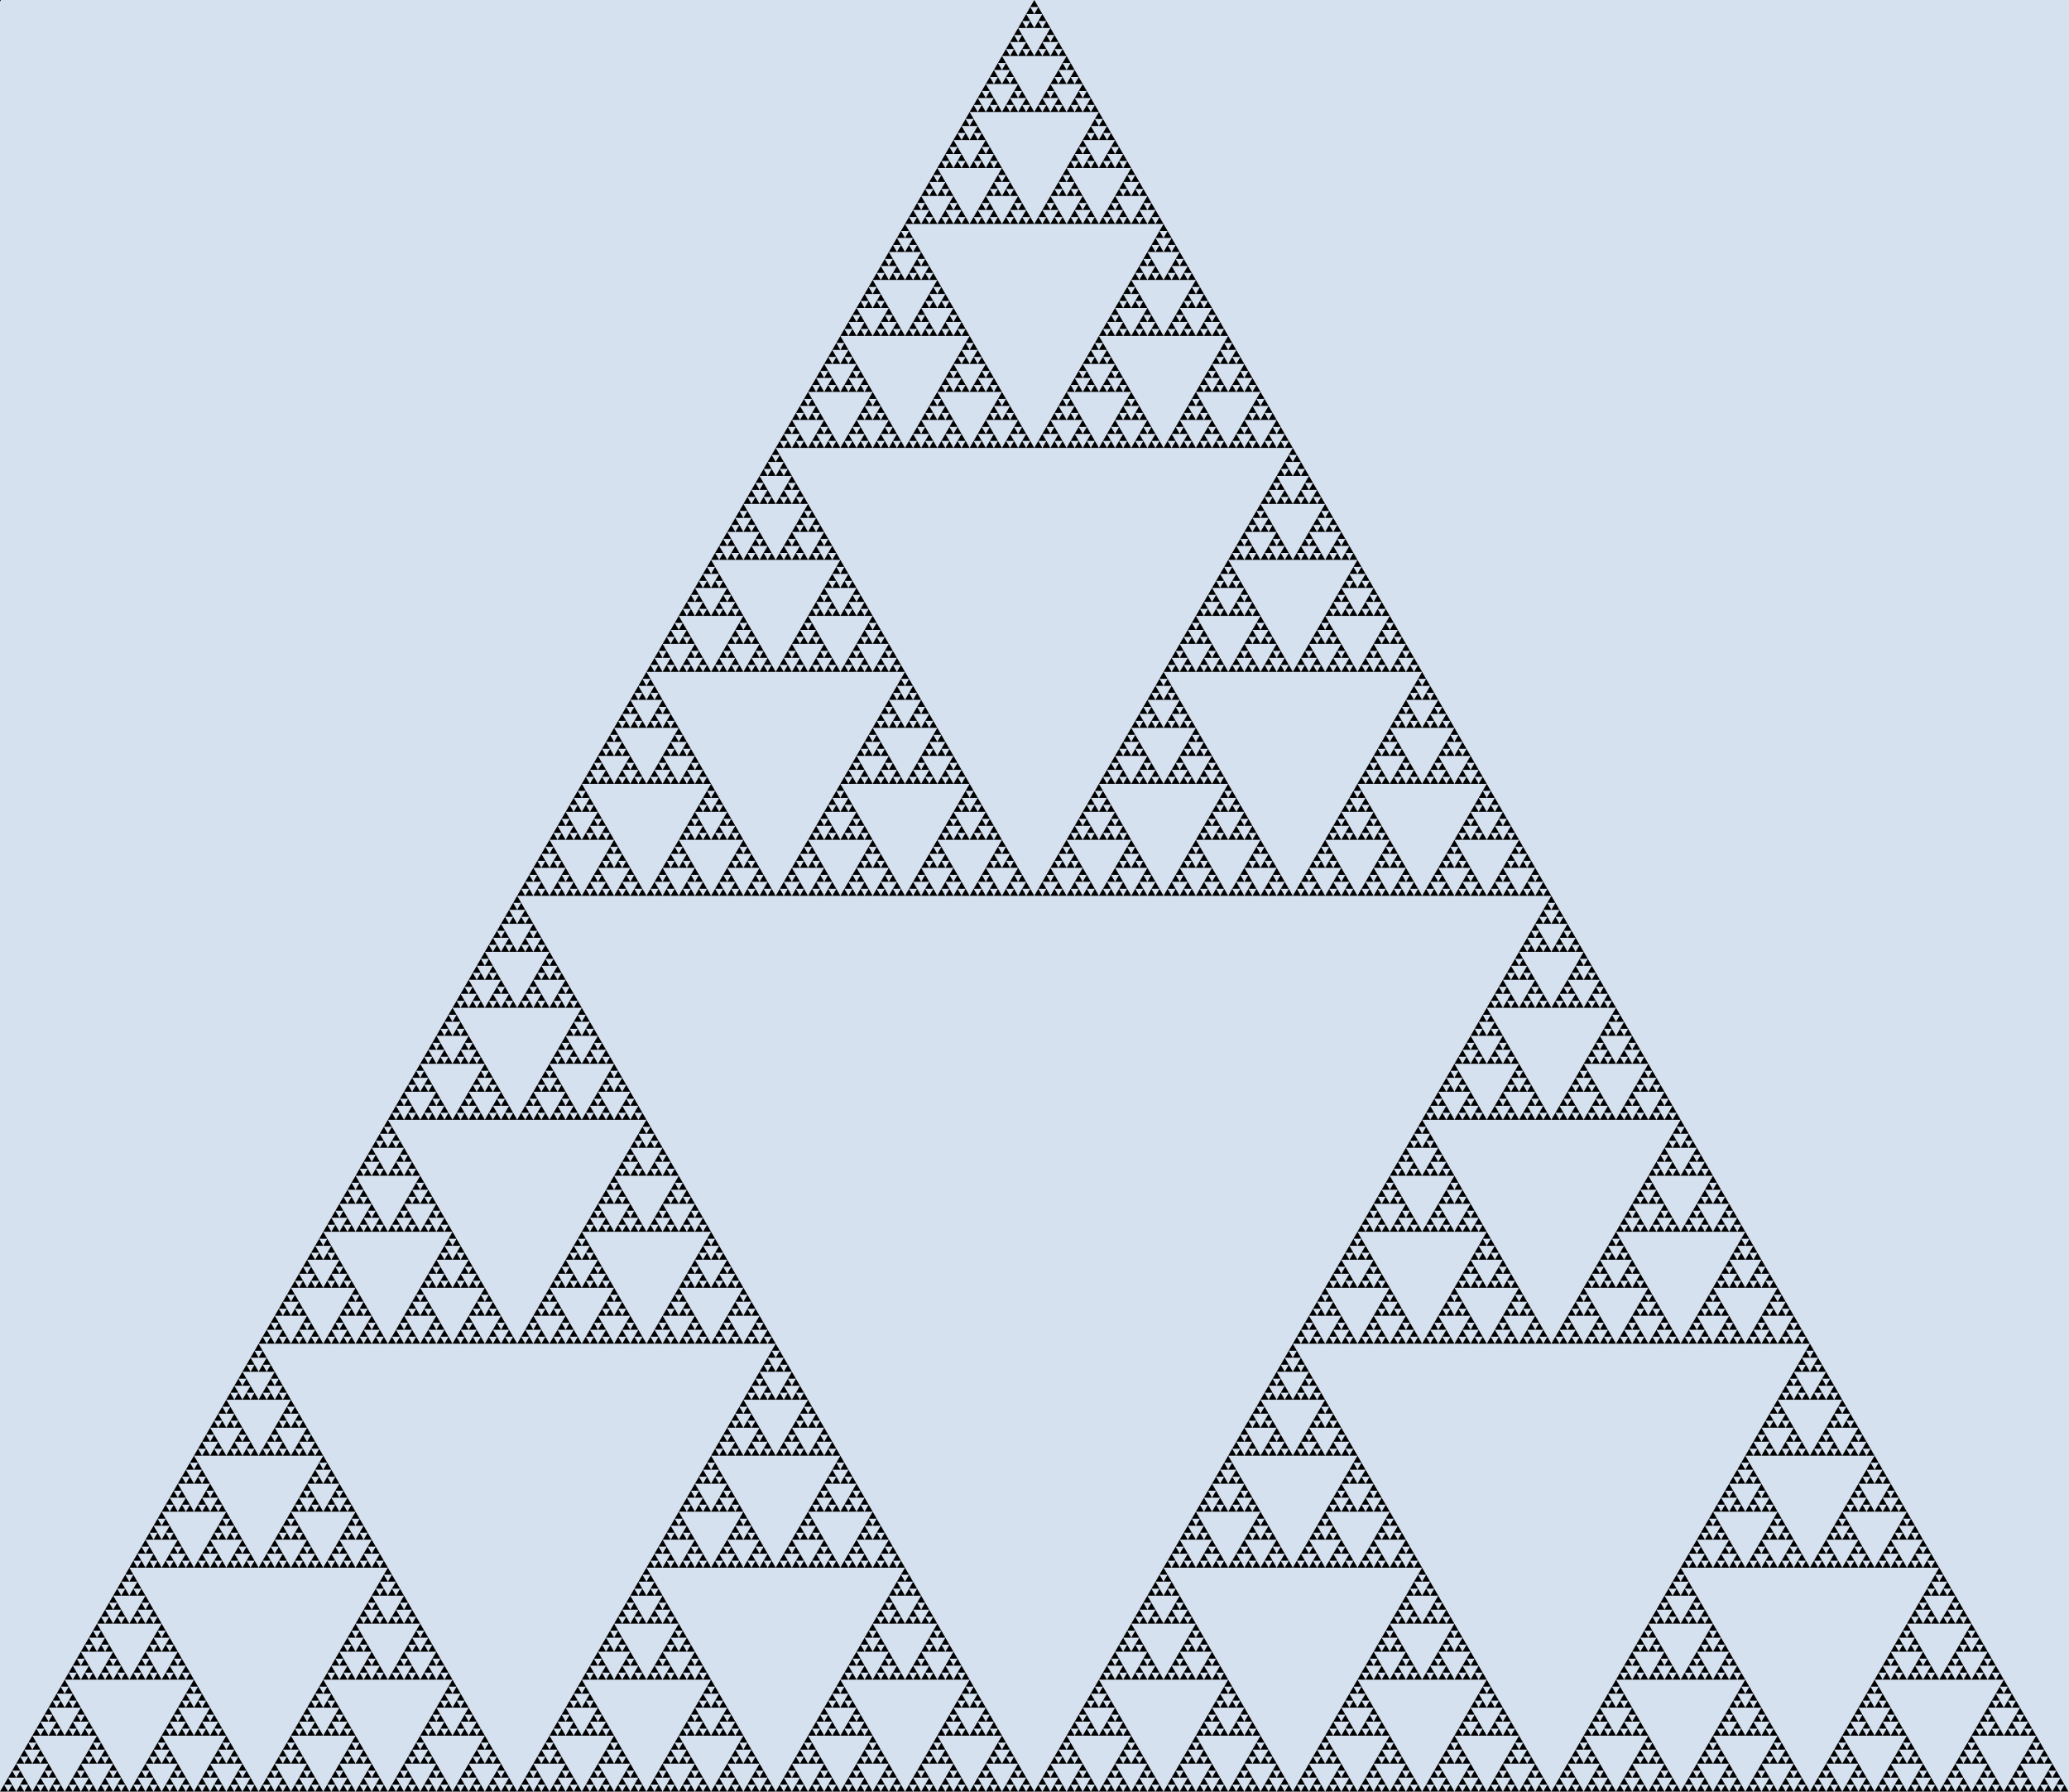 <?xml version="1.0"?>
<svg width="1024px" height="886.6px" viewBox="0 0 1774 1536" xmlns="http://www.w3.org/2000/svg" xmlns:xlink="http://www.w3.org/1999/xlink">
<rect width="100%" height="100%" fill="#d6e1ef"/>
<path id="t" d="M 0 1 L .866 -.5 -.866 -.5 Z" fill="#000"/>
<g id="d1">
 <use xlink:href="#t" transform="matrix(0.5, 0, 0, 0.5, 0, 0.5)"/>
 <use xlink:href="#t" transform="matrix(0.5, 0, 0, 0.5, 0.433, -0.25)"/>
 <use xlink:href="#t" transform="matrix(0.5, 0, 0, 0.5, -0.433, -0.25)"/>
</g>
<g id="d2">
 <use xlink:href="#d1" transform="matrix(0.5, 0, 0, 0.5, 0, 0.5)"/>
 <use xlink:href="#d1" transform="matrix(0.5, 0, 0, 0.5, 0.433, -0.25)"/>
 <use xlink:href="#d1" transform="matrix(0.5, 0, 0, 0.5, -0.433, -0.25)"/>
</g>
<g id="d3">
 <use xlink:href="#d2" transform="matrix(0.5, 0, 0, 0.5, 0, 0.5)"/>
 <use xlink:href="#d2" transform="matrix(0.5, 0, 0, 0.5, 0.433, -0.25)"/>
 <use xlink:href="#d2" transform="matrix(0.5, 0, 0, 0.5, -0.433, -0.25)"/>
</g>
<g id="d4">
 <use xlink:href="#d3" transform="matrix(0.5, 0, 0, 0.5, 0, 0.5)"/>
 <use xlink:href="#d3" transform="matrix(0.5, 0, 0, 0.5, 0.433, -0.25)"/>
 <use xlink:href="#d3" transform="matrix(0.5, 0, 0, 0.5, -0.433, -0.25)"/>
</g>
<g id="d5">
 <use xlink:href="#d4" transform="matrix(0.5, 0, 0, 0.5, 0, 0.5)"/>
 <use xlink:href="#d4" transform="matrix(0.5, 0, 0, 0.5, 0.433, -0.25)"/>
 <use xlink:href="#d4" transform="matrix(0.5, 0, 0, 0.5, -0.433, -0.25)"/>
</g>
<g id="d6">
 <use xlink:href="#d5" transform="matrix(0.5, 0, 0, 0.5, 0, 0.5)"/>
 <use xlink:href="#d5" transform="matrix(0.5, 0, 0, 0.5, 0.433, -0.25)"/>
 <use xlink:href="#d5" transform="matrix(0.5, 0, 0, 0.5, -0.433, -0.25)"/>
</g>
<g id="d7">
 <use xlink:href="#d6" transform="matrix(.5 0 0 .5 0 .5)" />
 <use xlink:href="#d6" transform="matrix(.5 0 0 .5 .433 -.25)" />
 <use xlink:href="#d6" transform="matrix(.5 0 0 .5 -.433 -.25)" />
</g>
<g id="d8">
 <use xlink:href="#d7" transform="matrix(.5 0 0 .5 0 .5)" />
 <use xlink:href="#d7" transform="matrix(.5 0 0 .5 .433 -.25)" />
 <use xlink:href="#d7" transform="matrix(.5 0 0 .5 -.433 -.25)" />
</g>
<!-- Do not activate this code unless you want to wait 3 minutes for this to render
<g id="d9">
 <use xlink:href="#d8" transform="matrix(.5 0 0 .5 0 .5)" />
 <use xlink:href="#d8" transform="matrix(.5 0 0 .5 .43301270 -.25)" />
 <use xlink:href="#d8" transform="matrix(.5 0 0 .5 -.43301270 -.25)" />
</g>
<g id="d10">
 <use xlink:href="#d9" transform="matrix(.5 0 0 .5 0 .5)" />
 <use xlink:href="#d9" transform="matrix(.5 0 0 .5 .43301270 -.25)" />
 <use xlink:href="#d9" transform="matrix(.5 0 0 .5 -.43301270 -.25)" />
</g> -->
<g transform="matrix(1024, 0, 0, -1024, 886.81, 1024)">
  <use xlink:href="#d8"/>
<!--<use xlink:href="#d10" />-->
</g>
</svg>
